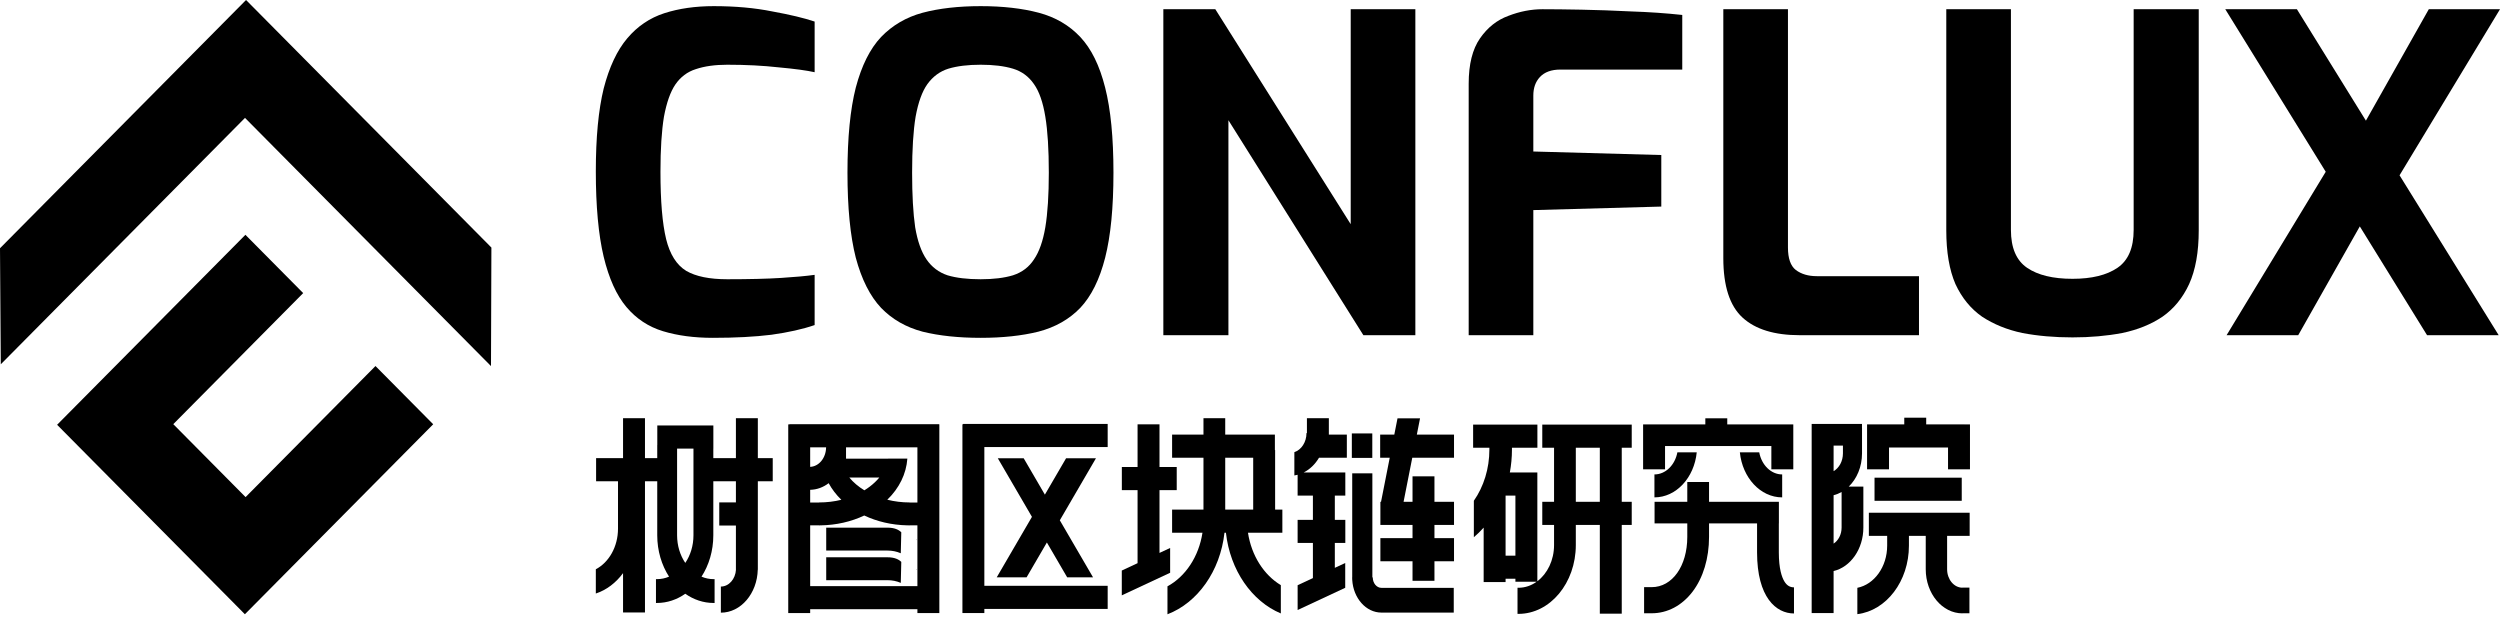 <svg width="407" height="103" viewBox="0 0 407 103" fill="none" xmlns="http://www.w3.org/2000/svg">
<path d="M116.056 55C113.022 55 110.32 54.641 107.95 53.924C105.58 53.207 103.589 51.892 101.977 49.98C100.366 48.068 99.133 45.343 98.28 41.805C97.427 38.219 97 33.582 97 27.892C97 22.394 97.427 17.9 98.28 14.41C99.18 10.92 100.46 8.195 102.12 6.235C103.779 4.275 105.793 2.912 108.163 2.147C110.534 1.382 113.212 1 116.198 1C119.706 1 122.882 1.287 125.726 1.861C128.618 2.386 130.917 2.936 132.623 3.51V11.757C131.343 11.47 129.4 11.207 126.793 10.968C124.233 10.681 121.436 10.538 118.402 10.538C116.411 10.538 114.705 10.777 113.283 11.255C111.908 11.685 110.794 12.522 109.941 13.765C109.135 14.96 108.519 16.705 108.092 19C107.713 21.295 107.523 24.283 107.523 27.964C107.523 32.745 107.832 36.402 108.448 38.936C109.064 41.422 110.154 43.143 111.719 44.1C113.283 45.008 115.511 45.462 118.402 45.462C121.958 45.462 124.873 45.39 127.148 45.247C129.424 45.104 131.249 44.936 132.623 44.745V52.92C130.68 53.59 128.333 54.115 125.584 54.498C122.882 54.833 119.706 55 116.056 55Z" fill="black"/>
<path d="M159.655 55C156.053 55 152.9 54.665 150.198 53.996C147.496 53.279 145.245 51.988 143.443 50.123C141.642 48.211 140.267 45.486 139.319 41.948C138.419 38.41 137.968 33.797 137.968 28.108C137.968 22.418 138.419 17.805 139.319 14.267C140.267 10.681 141.642 7.932 143.443 6.02C145.292 4.108 147.544 2.793 150.198 2.076C152.9 1.359 156.053 1 159.655 1C163.258 1 166.41 1.359 169.112 2.076C171.814 2.793 174.066 4.108 175.867 6.02C177.668 7.932 179.019 10.681 179.92 14.267C180.821 17.805 181.271 22.418 181.271 28.108C181.271 33.797 180.821 38.41 179.92 41.948C179.019 45.486 177.668 48.211 175.867 50.123C174.066 51.988 171.79 53.279 169.041 53.996C166.339 54.665 163.21 55 159.655 55ZM159.655 45.462C161.741 45.462 163.495 45.247 164.917 44.817C166.386 44.339 167.524 43.478 168.33 42.235C169.183 40.992 169.799 39.247 170.179 37C170.558 34.705 170.747 31.741 170.747 28.108C170.747 24.331 170.558 21.295 170.179 19C169.799 16.657 169.183 14.888 168.33 13.693C167.477 12.45 166.339 11.614 164.917 11.183C163.495 10.753 161.741 10.538 159.655 10.538C157.569 10.538 155.816 10.753 154.393 11.183C153.019 11.614 151.881 12.45 150.98 13.693C150.127 14.888 149.487 16.657 149.061 19C148.681 21.295 148.492 24.331 148.492 28.108C148.492 31.741 148.658 34.705 148.99 37C149.369 39.247 149.985 40.992 150.838 42.235C151.691 43.478 152.829 44.339 154.251 44.817C155.673 45.247 157.475 45.462 159.655 45.462Z" fill="black"/>
<path d="M189.392 54.57V1.502H197.854L219.896 36.498V1.502H230.42V54.57H221.958L199.987 19.574V54.57H189.392Z" fill="black"/>
<path d="M239.102 54.57V13.621C239.102 10.466 239.718 8.004 240.95 6.235C242.183 4.466 243.723 3.247 245.572 2.578C247.421 1.861 249.269 1.502 251.118 1.502C252.825 1.502 254.934 1.526 257.446 1.574C260.006 1.622 262.708 1.717 265.552 1.861C268.444 1.956 271.217 2.147 273.872 2.434V11.327H254.033C252.564 11.327 251.45 11.733 250.692 12.546C249.98 13.311 249.625 14.315 249.625 15.558V24.665L270.459 25.239V33.63L249.625 34.203V54.57H239.102Z" fill="black"/>
<path d="M292.999 54.57C288.875 54.57 285.77 53.614 283.684 51.701C281.599 49.789 280.556 46.562 280.556 42.02V1.502H291.079V40.299C291.079 42.068 291.506 43.287 292.359 43.956C293.26 44.626 294.398 44.96 295.772 44.96H312.411V54.57H292.999Z" fill="black"/>
<path d="M337.404 54.928C334.465 54.928 331.74 54.689 329.227 54.211C326.762 53.685 324.582 52.801 322.686 51.558C320.837 50.267 319.391 48.498 318.348 46.251C317.353 43.956 316.855 41.04 316.855 37.502V1.502H327.379V37.43C327.379 40.347 328.256 42.402 330.01 43.598C331.763 44.793 334.228 45.39 337.404 45.39C340.533 45.39 342.974 44.793 344.728 43.598C346.482 42.402 347.359 40.347 347.359 37.43V1.502H357.954V37.502C357.954 41.04 357.432 43.956 356.389 46.251C355.346 48.498 353.901 50.267 352.052 51.558C350.203 52.801 348.023 53.685 345.51 54.211C342.998 54.689 340.296 54.928 337.404 54.928Z" fill="black"/>
<path d="M362.489 54.57L378.629 27.964L362.275 1.502H373.936L385.171 19.645L395.41 1.502H407L390.646 28.538L406.787 54.57H395.126L384.176 36.857L374.15 54.57H362.489Z" fill="black"/>
<path d="M110.23 73.028H112.896V87.144C112.896 88.847 112.396 90.413 111.563 91.642C110.731 90.413 110.23 88.847 110.23 87.144V73.028ZM123.376 68.081H119.806V74.585H116.128V73.028H116.134V69.265H107.008V72.457H106.999V74.585H105.002V68.081H101.432V74.585H97.045V78.348H100.611V86.064C100.611 89.018 99.123 91.562 97 92.676V96.626C98.738 96.056 100.27 94.883 101.432 93.307V99.71H105.002V78.348H106.999V87.144C106.999 89.679 107.718 92.015 108.921 93.879C108.303 94.142 107.638 94.285 106.946 94.285H106.791V98.164H106.946C108.628 98.164 110.206 97.615 111.563 96.663C112.921 97.615 114.498 98.164 116.18 98.164H116.335V94.285H116.18C115.489 94.285 114.824 94.142 114.206 93.879C115.409 92.015 116.128 89.679 116.128 87.144V78.348H119.806V81.795H117.096V85.559H119.806V92.737H119.817C119.727 94.273 118.66 95.492 117.357 95.492V99.743C120.613 99.743 123.271 96.619 123.364 92.737H123.376V78.348H125.801V74.585H123.376V68.081Z" fill="black"/>
<path d="M298.51 88.501V80.62C298.966 80.507 299.402 80.329 299.812 80.097V85.891C299.812 87.018 299.285 88 298.51 88.501ZM300.03 72.539V73.808C300.03 75.084 299.408 76.186 298.51 76.708V72.539H300.03ZM303.355 85.891V79.219H300.976C302.293 77.944 303.137 75.993 303.137 73.808V69.672H303.131V69.02H294.939V69.579V72.539V99.805H298.51V92.967C301.268 92.314 303.355 89.39 303.355 85.891Z" fill="black"/>
<path d="M216.337 68.082H212.767V70.504H212.697C212.697 71.986 211.859 73.237 210.722 73.612V77.403C210.901 77.376 211.078 77.339 211.252 77.294V80.686H213.741V84.629H211.252V88.393H213.741V94.113L211.254 95.274V99.313L219.002 95.693V91.654L217.31 92.444V88.393H219.018V84.629H217.31V80.686H219.018V76.922H212.233C213.243 76.417 214.109 75.577 214.735 74.52H219.266V70.756H216.337V68.082Z" fill="black"/>
<path d="M199.467 74.52H204.02V82.963H199.467V74.52ZM207.59 73.267H207.552V70.756H199.467V68.082H195.925V70.756H190.818V74.52H195.925V82.964H190.818V86.727H195.762C195.168 90.624 192.991 93.865 190.063 95.455V100.005C194.959 98.133 198.649 92.991 199.346 86.727H199.581C200.261 92.843 203.795 97.89 208.52 99.868V95.26C205.767 93.609 203.742 90.469 203.17 86.727H208.768V82.964H207.59V73.267Z" fill="black"/>
<path d="M156.795 69.075H156.683V99.804H160.252V99.133H180.329V95.369H160.252V72.779H180.329V69.016H156.795V69.075Z" fill="black"/>
<path d="M223.486 94.005H223.421V77.061H220.141V94.005H220.131C220.131 94.126 220.135 94.246 220.141 94.365V94.414L220.144 94.414C220.319 97.381 222.385 99.73 224.9 99.73H236.671V95.702H224.9C224.121 95.702 223.486 94.941 223.486 94.005Z" fill="black"/>
<path d="M223.41 70.563H220.078V74.546H223.41V70.563Z" fill="black"/>
<path d="M231.183 68.106H227.515L226.992 70.756H224.691V74.519H226.249L224.833 81.695H224.727V85.459H229.959V87.612H224.727V91.375H229.959V94.553H233.529V91.375H236.714V87.612H233.529V85.459H236.714V81.695H233.529V77.546H229.959V81.695H228.502L229.918 74.519H236.714V70.756H230.661L231.183 68.106Z" fill="black"/>
<path d="M131.896 95.419V85.529H133.341V85.532C133.406 85.532 133.469 85.53 133.533 85.529H133.587V85.528C136.125 85.494 138.565 84.937 140.701 83.924C142.761 84.902 145.149 85.472 147.694 85.526V85.529H147.874C147.945 85.53 148.015 85.532 148.088 85.532V85.529H149.354V95.419H131.896ZM138.273 77.745H143.152C142.718 78.27 142.196 78.769 141.587 79.23C141.31 79.44 141.019 79.638 140.719 79.823C139.751 79.233 138.919 78.531 138.273 77.745ZM131.896 76.004V72.829H134.489C134.471 74.55 133.323 75.947 131.896 76.004ZM133.341 81.798V81.815H131.896V79.741C133.001 79.721 134.032 79.328 134.905 78.662C135.443 79.65 136.139 80.557 136.971 81.367C135.816 81.649 134.595 81.798 133.341 81.798ZM149.354 81.815H148.088V81.798C146.831 81.798 145.605 81.641 144.452 81.355C146.4 79.472 147.536 77.154 147.719 74.659H144.586C144.585 74.665 144.584 74.669 144.583 74.675H137.734V72.829H149.354V81.815ZM152.892 69.065H128.53V69.087H128.326V99.805H131.896V99.182H149.354V99.805H152.925V69.087H152.892V69.065Z" fill="black"/>
<path d="M271.069 72.614H288.378V76.405H291.949V69.094H291.817H288.378H281.198V68.1H277.628V69.094H271.069H267.532H267.498V76.405H271.069V72.614Z" fill="black"/>
<path d="M290.498 94.658C290.085 93.978 289.593 92.606 289.593 89.924V85.214H289.603V81.695H278.232V78.467H274.69V81.695H269.363V85.214H274.69V87.415C274.69 92.15 272.252 95.588 268.895 95.588H267.659V99.84H268.895C271.457 99.84 273.818 98.593 275.545 96.329C277.277 94.057 278.232 90.891 278.232 87.415V85.214H286.05V89.924C286.05 97.259 289.155 99.873 292.061 99.873V95.621C291.394 95.621 290.897 95.315 290.498 94.658Z" fill="black"/>
<path d="M305.173 81.53H319.371V77.767H305.173V81.53Z" fill="black"/>
<path d="M304.25 87.237H307.231V88.833C307.231 92.283 305.126 95.154 302.376 95.695V99.983C307.085 99.415 310.773 94.631 310.773 88.833V87.237H313.51V92.679C313.51 96.635 316.192 99.855 319.489 99.855V99.835H320.623V95.665H319.472V95.677C318.102 95.666 316.99 94.326 316.99 92.679V87.237H320.661V83.474H304.25V87.237Z" fill="black"/>
<path d="M319.832 69.094V69.09H313.585V68H310.015V69.09H303.96V69.094V72.854V76.405H307.531V72.854H317.14V76.405H320.711V69.094H319.832Z" fill="black"/>
<path d="M260.451 81.695H256.543V72.891H260.451V81.695ZM245.109 80.685H246.709V90.459H245.109V80.685ZM251.083 72.891H253V81.695H251.083V85.458H253V88.732C253 91.212 251.913 93.392 250.28 94.624V80.685V79.979V76.921H245.802C246.025 75.71 246.146 74.463 246.146 73.197V72.891H250.288V69.127H239.824V72.891H242.471V73.197C242.471 76.275 241.558 79.209 239.943 81.524V87.46C240.511 86.981 241.04 86.455 241.539 85.896V94.763H245.109V94.222H246.709V94.711H250.162C249.296 95.33 248.285 95.688 247.206 95.688H247.051V99.939H247.206C252.354 99.939 256.543 94.912 256.543 88.732V85.458H260.451V99.904H264.021V85.458H265.646V81.695H264.021V72.891H265.646V69.127H251.083V72.891Z" fill="black"/>
<path d="M149.132 87.808V87.947L149.189 87.859C149.17 87.842 149.151 87.826 149.132 87.808Z" fill="black"/>
<path d="M134.508 85.902V89.631H144.474C145.244 89.631 145.962 89.772 146.647 90.071L146.729 86.655C146.315 86.243 145.641 85.902 144.474 85.902H134.508Z" fill="black"/>
<path d="M134.508 90.725V94.454H144.474C145.244 94.454 145.962 94.596 146.647 94.894L146.729 91.478C146.315 91.066 145.641 90.725 144.474 90.725H134.508Z" fill="black"/>
<path d="M149.132 92.77L149.189 92.683C149.17 92.665 149.151 92.649 149.132 92.631V92.77Z" fill="black"/>
<path d="M269.342 77.238V80.973C272.886 80.973 275.816 77.767 276.229 73.645H273.076C272.694 75.698 271.166 77.238 269.342 77.238Z" fill="black"/>
<path d="M286.404 73.645H283.25C283.664 77.767 286.593 80.973 290.138 80.973V77.238C288.314 77.238 286.786 75.698 286.404 73.645Z" fill="black"/>
<path d="M173.56 74.601L170.107 80.529L166.653 74.601H162.441L168.001 84.144L162.265 93.992H167.126L170.432 88.317L173.738 93.992H177.949L172.538 84.703L178.423 74.601H173.56Z" fill="black"/>
<path d="M190.498 89.207L188.766 90.017V79.79H191.571V76.027H188.766V69.076H185.196V76.027H182.636V79.79H185.196V91.685L182.627 92.886V96.925L190.498 93.246V89.207Z" fill="black"/>
<path d="M61.128 59.59L39.98 80.928L28.21 69.053L49.358 47.715L39.953 38.225L9.296 69.155L39.868 100L70.524 69.07L61.128 59.59Z" fill="black"/>
<path d="M80 40.303L40.056 5.72205e-05L0 40.415L0.128 59.306L39.886 19.192L79.934 59.599L80 40.303Z" fill="black"/>
</svg>
